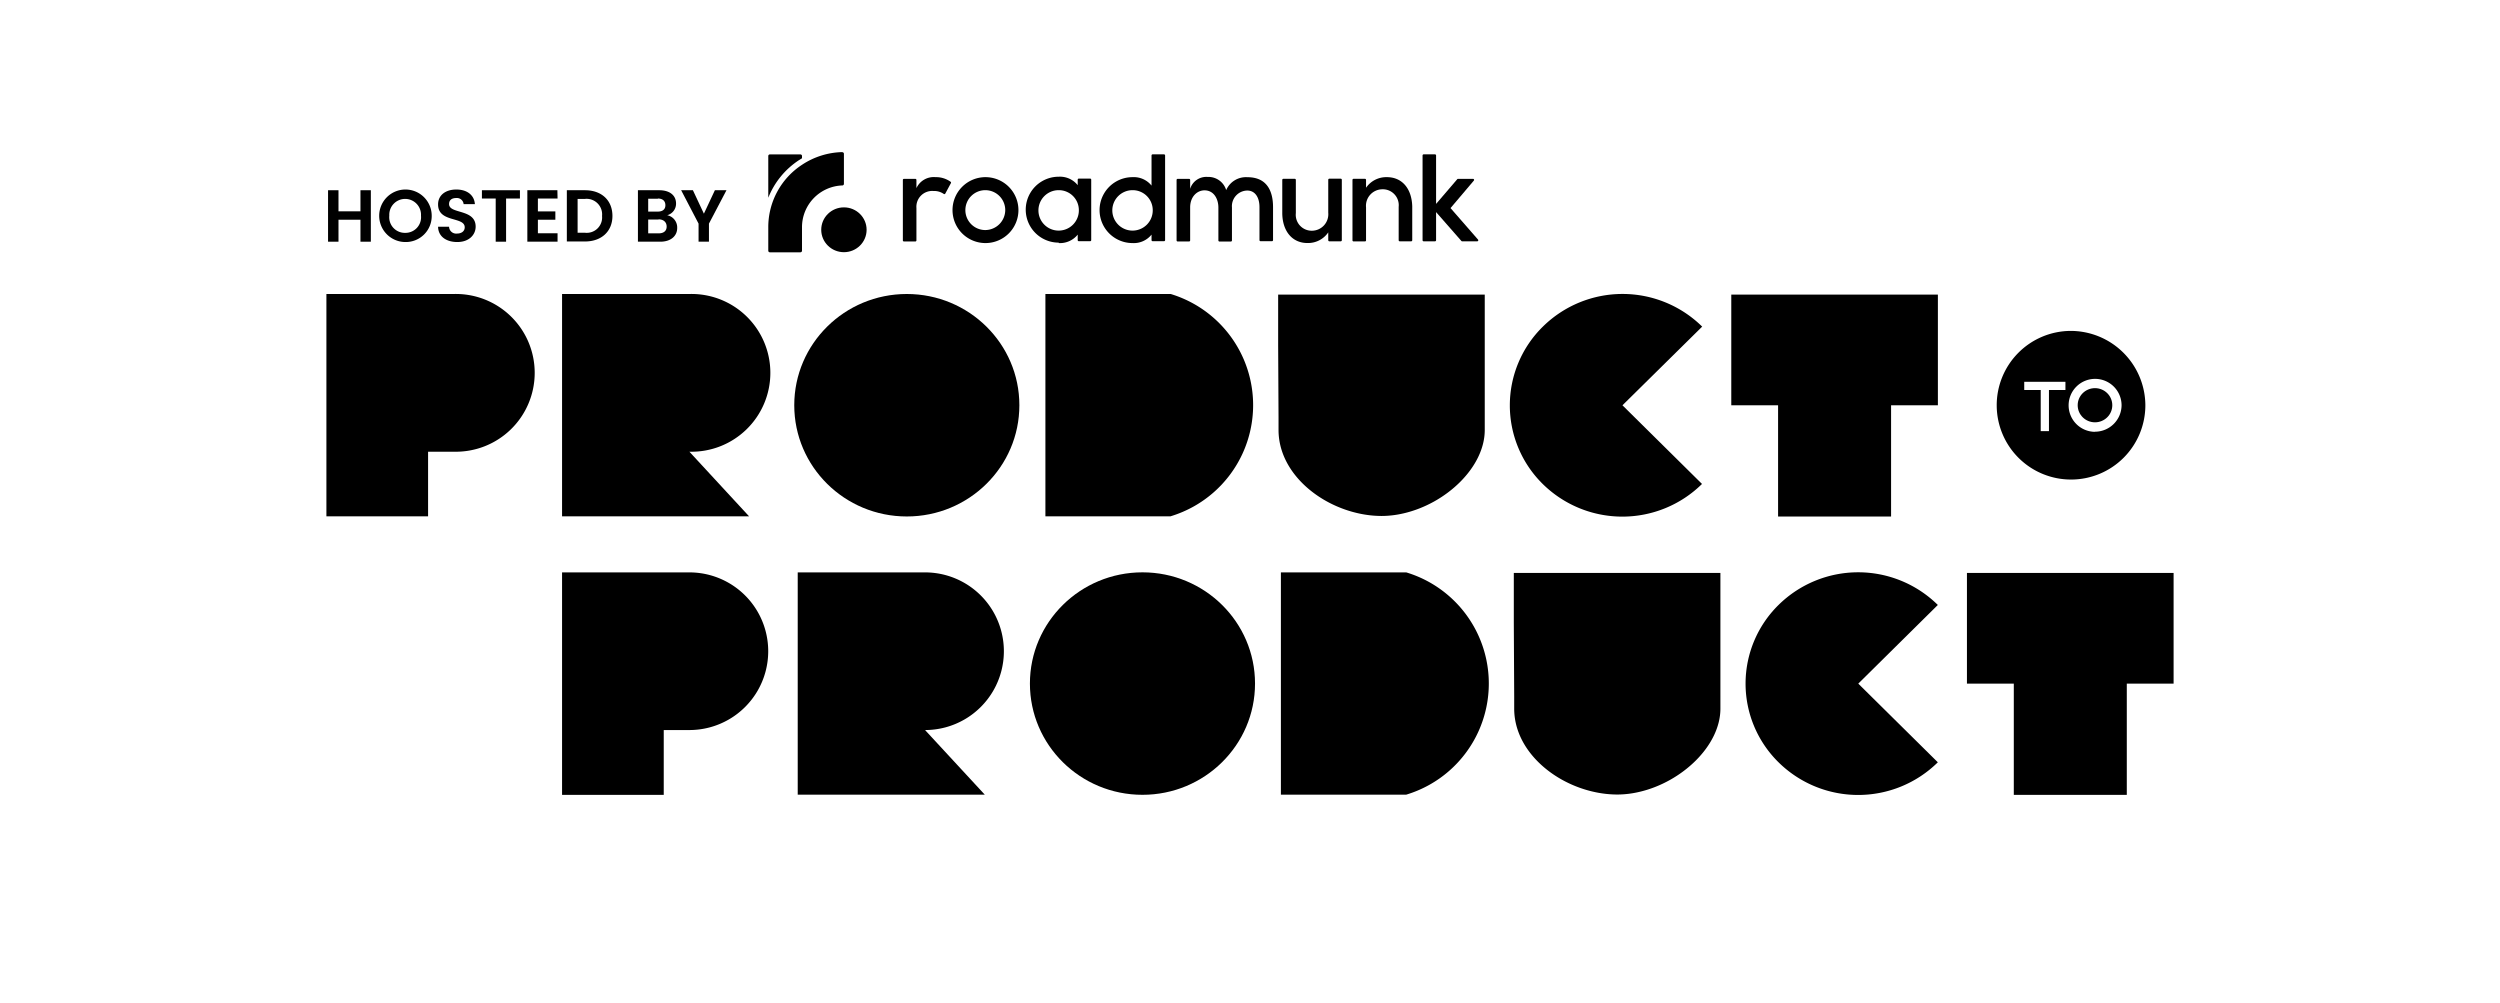 <svg xmlns="http://www.w3.org/2000/svg" viewBox="0 0 455.11 182.55"><defs><style>.cls-1{fill:none;}</style></defs><title>PtoP-logo1</title><g id="Layer_2" data-name="Layer 2"><g id="Layer_1-2" data-name="Layer 1"><rect class="cls-1" width="455.11" height="182.55"/><path d="M232.68,62.77V53.63h37.61V78.28c0,6.75-7,13.38-14.77,15.17a17.72,17.72,0,0,1-4,.48,19.55,19.55,0,0,1-4-.43c-7.74-1.62-14.77-7.69-14.77-15.22V76h0Z"/><path d="M82.6,82.23H77.93V94H59.42V53.52H82.6a14.36,14.36,0,1,1,0,28.71Z"/><path d="M102.32,82.23V53.52H125.5a14.36,14.36,0,1,1,0,28.71L136.37,94l-13.48,0H102.32Z"/><ellipse cx="165.08" cy="73.77" rx="20.49" ry="20.25"/><path d="M213.09,94H198.31v0h-8V53.52h22.81a21.14,21.14,0,0,1,0,40.46Z"/><path d="M280.87,59.46a20.65,20.65,0,0,1,29,0L295.36,73.78,309.84,88.1a20.65,20.65,0,0,1-29,0A20.09,20.09,0,0,1,280.87,59.46Z"/><polygon points="315.17 53.63 352.78 53.63 352.78 73.78 344.26 73.78 344.26 94.03 323.69 94.03 323.69 73.78 315.17 73.78 315.17 53.63"/><path d="M275.58,113.44V104.3h37.61V129c0,6.75-7,13.37-14.77,15.16a17.65,17.65,0,0,1-4,.48,19.55,19.55,0,0,1-4-.43c-7.74-1.61-14.77-7.69-14.77-15.21v-2.27h0Z"/><path d="M125.5,132.9h-4.67v11.8H102.32V104.2H125.5a14.35,14.35,0,1,1,0,28.7Z"/><path d="M145.22,132.9V104.2H168.4a14.35,14.35,0,1,1,0,28.7l10.87,11.76-13.48,0H145.22Z"/><ellipse cx="207.98" cy="124.44" rx="20.49" ry="20.25"/><path d="M256,144.66h-3.9v0H233.18V104.2H256a21.13,21.13,0,0,1,0,40.46Z"/><path d="M323.77,110.13a20.65,20.65,0,0,1,29,0l-14.48,14.32,14.48,14.32a20.65,20.65,0,0,1-29,0A20.09,20.09,0,0,1,323.77,110.13Z"/><polygon points="358.07 104.3 395.69 104.3 395.69 124.45 387.17 124.45 387.17 144.7 366.6 144.7 366.6 124.45 358.07 124.45 358.07 104.3"/><ellipse cx="381.38" cy="73.77" rx="3.15" ry="3.11"/><path d="M376.86,60.24a13.53,13.53,0,1,0,13.69,13.53A13.61,13.61,0,0,0,376.86,60.24ZM376,71h-3v7.48H371.5V71h-3v-1.5H376Zm5.34,7.61a4.82,4.82,0,1,1,4.88-4.82A4.85,4.85,0,0,1,381.38,78.59Z"/><path d="M65.62,40h-4v4h-1.9V34.63h1.9v3.84h4V34.63h1.89V44H65.62Z"/><path d="M73.76,44.06a4.78,4.78,0,1,1,4.83-4.79A4.72,4.72,0,0,1,73.76,44.06Zm0-1.67a2.84,2.84,0,0,0,2.88-3.12,2.89,2.89,0,1,0-5.77,0A2.84,2.84,0,0,0,73.76,42.39Z"/><path d="M83.25,44.06c-2,0-3.47-1-3.5-2.78h2a1.29,1.29,0,0,0,1.43,1.24c.89,0,1.42-.47,1.42-1.14,0-2-4.87-.8-4.85-4.18,0-1.68,1.38-2.7,3.32-2.7s3.26,1,3.38,2.66H84.4a1.23,1.23,0,0,0-1.35-1.11c-.75,0-1.3.33-1.3,1.1,0,1.87,4.84.82,4.84,4.11C86.59,42.73,85.4,44.06,83.25,44.06Z"/><path d="M87.73,34.63h6.92v1.51H92.13V44H90.24V36.14H87.73Z"/><path d="M101.5,36.14H97.92v2.34h3.18V40H97.92v2.47h3.58V44H96V34.62h5.47Z"/><path d="M111.49,39.31c0,2.82-2,4.65-5,4.65h-3.3V34.63h3.3C109.53,34.63,111.49,36.48,111.49,39.31Zm-5,3.06a2.8,2.8,0,0,0,3.11-3.06,2.83,2.83,0,0,0-3.11-3.1h-1.34v6.16Z"/><path d="M120.2,44h-4.07V34.63H120c2,0,3.07,1,3.07,2.41a2.17,2.17,0,0,1-1.61,2.14,2.27,2.27,0,0,1,1.82,2.26C123.31,42.92,122.16,44,120.2,44Zm-.44-7.82H118v2.34h1.73c.89,0,1.4-.4,1.4-1.16S120.65,36.14,119.76,36.14Zm.13,3.79H118v2.51h1.9c.92,0,1.46-.44,1.46-1.23S120.81,39.93,119.89,39.93Z"/><path d="M124,34.63h2.14l2,4.27,2-4.27h2.11l-3.19,6.08V44h-1.89V40.71Z"/><ellipse cx="153.63" cy="41.83" rx="4.13" ry="4.08"/><path d="M145.44,29.16l.56-.35V28.4a.29.29,0,0,0-.29-.29h-5.56a.29.29,0,0,0-.29.29V36A14.65,14.65,0,0,1,145.44,29.16Z"/><path d="M153.33,27.69A13.84,13.84,0,0,0,146,30a13.56,13.56,0,0,0-6.14,11.32v4.32a.29.29,0,0,0,.29.29h5.56a.29.29,0,0,0,.29-.29V41.3a7.6,7.6,0,0,1,7.34-7.54.29.29,0,0,0,.29-.28V28a.29.29,0,0,0-.29-.29Z"/><path d="M170.32,32.25a3.47,3.47,0,0,0-3.49,2V32.76a.2.2,0,0,0-.2-.2h-2.07a.2.2,0,0,0-.2.2v11a.2.2,0,0,0,.2.2h2.07a.2.2,0,0,0,.2-.2V37.87a2.88,2.88,0,0,1,3.11-3.1,3.07,3.07,0,0,1,1.86.53.19.19,0,0,0,.29-.07l1-1.86a.2.2,0,0,0,0-.25A4.51,4.51,0,0,0,170.32,32.25Z"/><path d="M229.28,37.71v6a.2.2,0,0,0,.2.2h2.07a.2.2,0,0,0,.2-.2v-6c0-2.49-.81-5.45-4.66-5.45a3.92,3.92,0,0,0-3.87,2.35,3.37,3.37,0,0,0-3.37-2.4,3.08,3.08,0,0,0-3.19,2.17V32.76a.2.2,0,0,0-.2-.2h-2.07a.2.2,0,0,0-.2.2v11a.2.2,0,0,0,.2.2h2.07a.2.2,0,0,0,.2-.2v-6c0-2,1.31-3.11,2.61-3.11,1.74,0,2.53,1.62,2.53,3.12v6a.2.2,0,0,0,.2.2h2.07a.2.2,0,0,0,.2-.2v-6a2.85,2.85,0,0,1,2.69-3.08C228.38,34.63,229.28,35.81,229.28,37.71Z"/><path d="M179.32,32.25a6,6,0,1,0,6.08,6A6,6,0,0,0,179.32,32.25Zm0,9.63A3.63,3.63,0,1,1,183,38.25,3.66,3.66,0,0,1,179.32,41.88Z"/><path d="M266.17,43.93h2.74a.19.19,0,0,0,.15-.32l-5-5.73,4.24-5a.19.19,0,0,0-.15-.32h-2.71a.2.2,0,0,0-.16.07l-3.85,4.49V28.3a.2.2,0,0,0-.2-.2h-2.06a.2.2,0,0,0-.2.2V43.73a.2.2,0,0,0,.2.2h2.06a.2.2,0,0,0,.2-.2V38.61l4.6,5.25A.19.19,0,0,0,266.17,43.93Z"/><path d="M238,44.24a4.44,4.44,0,0,0,3.8-1.94v1.43a.2.2,0,0,0,.21.2h2.06a.2.2,0,0,0,.2-.2v-11a.2.2,0,0,0-.2-.2h-2.06a.2.2,0,0,0-.21.2v6h0A3,3,0,0,1,238.9,42a2.9,2.9,0,0,1-3-3.21V32.75a.2.2,0,0,0-.2-.2h-2.07a.2.2,0,0,0-.2.2v6.16C233.5,42.15,235.29,44.24,238,44.24Z"/><path d="M252.48,32.25a4.47,4.47,0,0,0-3.8,1.93V32.75a.2.2,0,0,0-.2-.2h-2.07a.2.2,0,0,0-.2.2v11a.2.2,0,0,0,.2.2h2.07a.2.2,0,0,0,.2-.2v-6h0a3,3,0,0,1,2.94-3.29,2.9,2.9,0,0,1,3,3.2v6.07a.2.2,0,0,0,.2.2h2.06a.2.2,0,0,0,.21-.2V37.57C257,34.33,255.24,32.25,252.48,32.25Z"/><path d="M206.17,44.25a4.13,4.13,0,0,0,3.46-1.54v1a.2.2,0,0,0,.2.2h2.07a.2.2,0,0,0,.2-.2V28.3a.2.2,0,0,0-.2-.2h-2.07a.2.2,0,0,0-.2.2v5.49a4.13,4.13,0,0,0-3.46-1.54h0a6,6,0,1,0,0,12Zm3.68-6a3.68,3.68,0,1,1-3.68-3.63A3.65,3.65,0,0,1,209.85,38.25Z"/><path d="M192.73,44.25a4.13,4.13,0,0,0,3.46-1.54v1a.2.2,0,0,0,.2.2h2.06a.2.2,0,0,0,.2-.2v-11a.2.2,0,0,0-.2-.2h-2.06a.2.2,0,0,0-.2.2v1a4.13,4.13,0,0,0-3.46-1.54h0a6,6,0,1,0,0,12Zm3.67-6a3.68,3.68,0,1,1-3.67-3.63A3.64,3.64,0,0,1,196.4,38.25Z"/></g></g></svg>